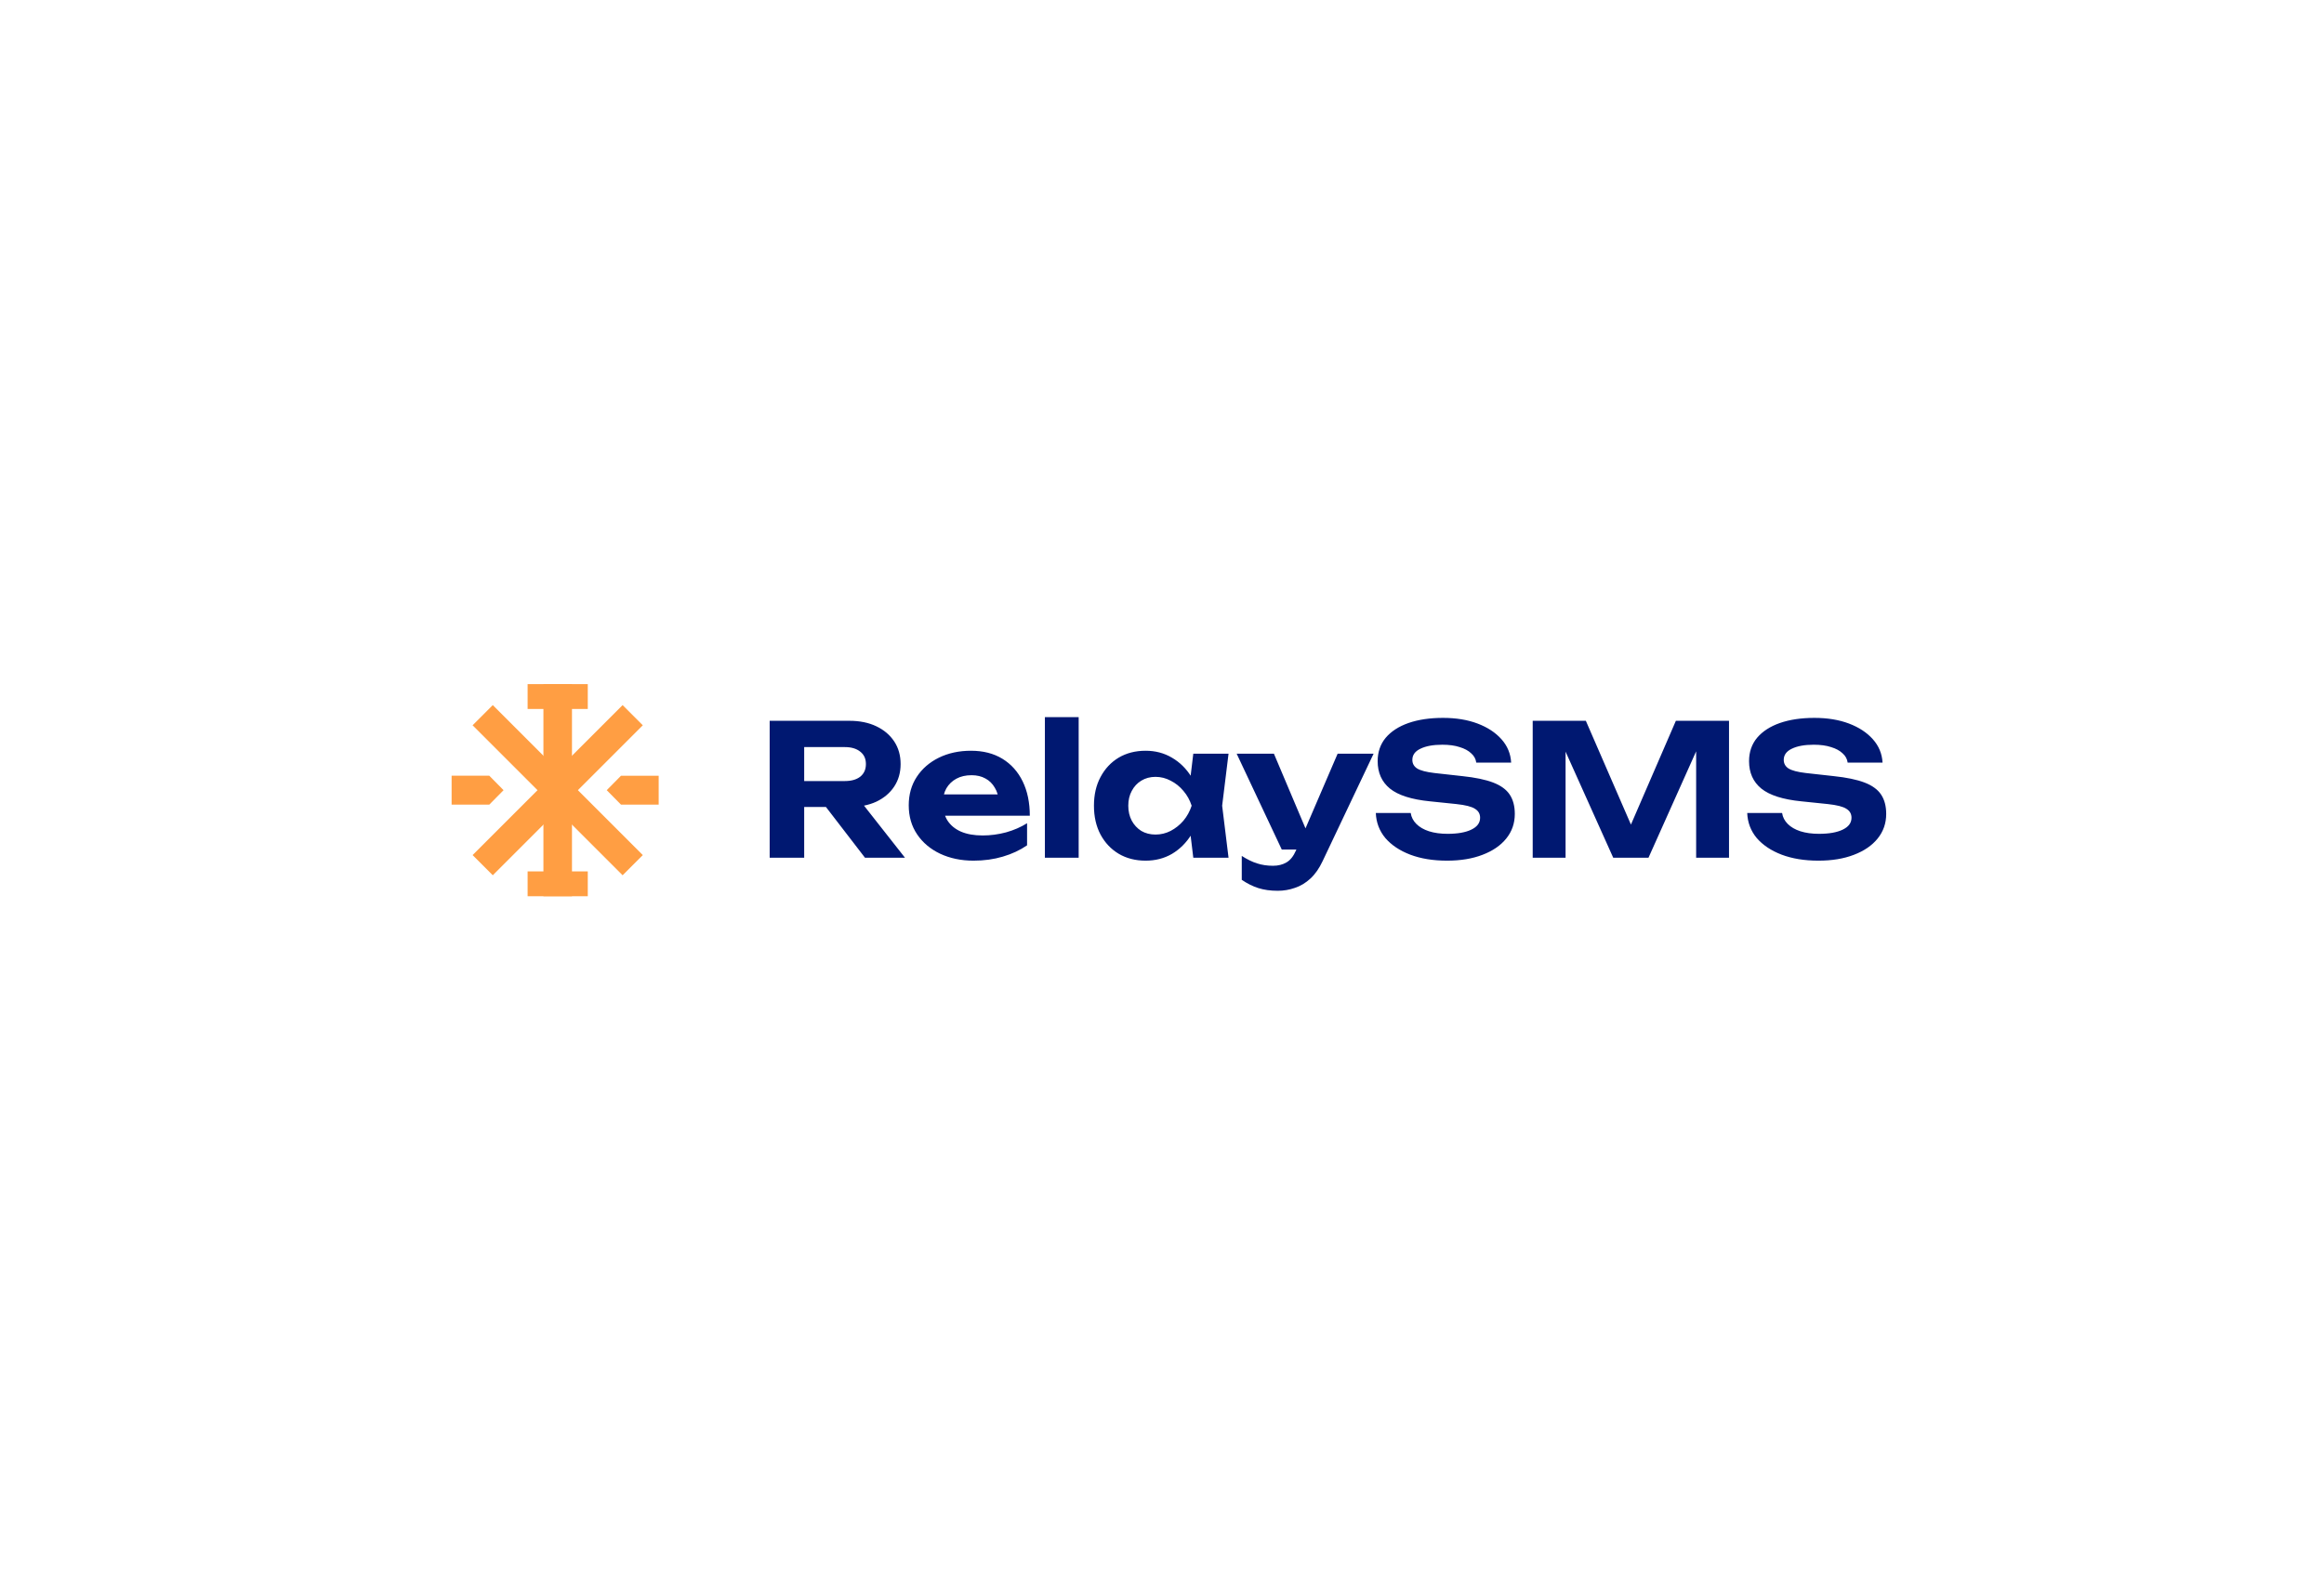 <svg width="791" height="538" viewBox="0 0 791 538" fill="none" xmlns="http://www.w3.org/2000/svg">
<rect width="791" height="538" fill="white"/>
<path d="M270.109 265.894H287.575C289.771 265.894 291.512 265.397 292.796 264.403C294.081 263.367 294.723 261.937 294.723 260.114C294.723 258.291 294.081 256.882 292.796 255.887C291.512 254.851 289.771 254.333 287.575 254.333H268.431L273.714 248.553V292H261.967V245.383H289.129C292.61 245.383 295.655 246.004 298.266 247.248C300.876 248.491 302.907 250.21 304.357 252.406C305.807 254.603 306.533 257.172 306.533 260.114C306.533 263.014 305.807 265.563 304.357 267.759C302.907 269.955 300.876 271.675 298.266 272.918C295.655 274.12 292.61 274.721 289.129 274.721H270.109V265.894ZM277.63 270.183H290.869L308.024 292H294.412L277.63 270.183ZM331.364 292.994C327.137 292.994 323.346 292.207 319.989 290.633C316.674 289.058 314.064 286.862 312.158 284.044C310.252 281.226 309.299 277.932 309.299 274.161C309.299 270.473 310.21 267.241 312.033 264.465C313.857 261.688 316.364 259.513 319.554 257.938C322.786 256.364 326.433 255.576 330.494 255.576C334.638 255.576 338.201 256.488 341.185 258.311C344.168 260.135 346.468 262.704 348.084 266.019C349.7 269.334 350.508 273.229 350.508 277.704H318.56V270.432H344.168L340.004 273.042C339.879 271.095 339.403 269.458 338.574 268.132C337.787 266.765 336.73 265.729 335.404 265.024C334.078 264.278 332.504 263.905 330.68 263.905C328.691 263.905 326.972 264.299 325.521 265.086C324.071 265.874 322.931 266.972 322.103 268.381C321.315 269.79 320.922 271.426 320.922 273.291C320.922 275.653 321.44 277.663 322.476 279.32C323.553 280.978 325.086 282.241 327.075 283.112C329.106 283.982 331.571 284.417 334.472 284.417C337.124 284.417 339.776 284.065 342.428 283.36C345.08 282.614 347.462 281.578 349.576 280.252V287.773C347.172 289.431 344.417 290.715 341.309 291.627C338.243 292.539 334.928 292.994 331.364 292.994ZM355.638 244.14H367.137V292H355.638V244.14ZM406.152 292L404.598 279.134L406.276 274.285L404.598 269.499L406.152 256.571H418.148L415.973 274.285L418.148 292H406.152ZM409.011 274.285C408.39 278.056 407.209 281.351 405.468 284.168C403.728 286.945 401.532 289.12 398.88 290.695C396.228 292.228 393.244 292.994 389.929 292.994C386.448 292.994 383.382 292.207 380.73 290.633C378.12 289.058 376.068 286.882 374.577 284.106C373.085 281.288 372.339 278.015 372.339 274.285C372.339 270.556 373.085 267.303 374.577 264.527C376.068 261.709 378.12 259.513 380.73 257.938C383.382 256.364 386.448 255.576 389.929 255.576C393.244 255.576 396.228 256.364 398.88 257.938C401.532 259.472 403.728 261.626 405.468 264.403C407.25 267.179 408.431 270.473 409.011 274.285ZM384.024 274.285C384.024 276.192 384.418 277.891 385.205 279.382C385.993 280.833 387.07 281.993 388.437 282.863C389.846 283.692 391.462 284.106 393.286 284.106C395.109 284.106 396.829 283.692 398.445 282.863C400.102 281.993 401.552 280.833 402.796 279.382C404.039 277.891 404.971 276.192 405.593 274.285C404.971 272.379 404.039 270.701 402.796 269.251C401.552 267.759 400.102 266.599 398.445 265.77C396.829 264.9 395.109 264.465 393.286 264.465C391.462 264.465 389.846 264.9 388.437 265.77C387.07 266.599 385.993 267.759 385.205 269.251C384.418 270.701 384.024 272.379 384.024 274.285ZM434.893 303.25C432.407 303.25 430.19 302.939 428.243 302.318C426.337 301.696 424.472 300.764 422.649 299.521V291.378C424.513 292.58 426.254 293.43 427.87 293.927C429.527 294.466 431.33 294.735 433.277 294.735C435.018 294.735 436.53 294.362 437.815 293.616C439.141 292.87 440.239 291.503 441.109 289.514L455.281 256.571H467.525L450.184 293.119C449.024 295.605 447.635 297.594 446.019 299.086C444.403 300.578 442.642 301.634 440.736 302.256C438.871 302.919 436.924 303.25 434.893 303.25ZM436.261 289.203L420.908 256.571H433.588L447.387 289.203H436.261ZM468.28 276.772H480.152C480.359 278.181 481.001 279.424 482.079 280.501C483.156 281.578 484.586 282.407 486.368 282.987C488.191 283.567 490.304 283.858 492.707 283.858C496.147 283.858 498.84 283.381 500.788 282.428C502.777 281.475 503.771 280.128 503.771 278.388C503.771 277.062 503.191 276.047 502.031 275.342C500.912 274.596 498.799 274.058 495.691 273.726L486.678 272.794C480.421 272.172 475.884 270.722 473.066 268.443C470.29 266.164 468.902 263.056 468.902 259.119C468.902 256.012 469.813 253.36 471.636 251.163C473.501 248.967 476.091 247.289 479.406 246.129C482.762 244.968 486.678 244.388 491.154 244.388C495.587 244.388 499.503 245.031 502.901 246.315C506.299 247.6 509.013 249.382 511.044 251.661C513.074 253.94 514.172 256.592 514.338 259.617H502.466C502.3 258.373 501.72 257.317 500.726 256.447C499.773 255.535 498.467 254.831 496.81 254.333C495.194 253.795 493.225 253.525 490.905 253.525C487.797 253.525 485.311 253.981 483.446 254.893C481.623 255.763 480.711 257.027 480.711 258.684C480.711 259.927 481.25 260.901 482.327 261.606C483.446 262.31 485.414 262.828 488.232 263.16L497.742 264.216C502.093 264.672 505.574 265.397 508.184 266.392C510.795 267.386 512.68 268.754 513.841 270.494C515.001 272.234 515.581 274.431 515.581 277.083C515.581 280.273 514.607 283.07 512.66 285.474C510.753 287.836 508.06 289.68 504.579 291.006C501.14 292.331 497.121 292.994 492.521 292.994C487.756 292.994 483.57 292.311 479.965 290.943C476.402 289.576 473.584 287.691 471.512 285.287C469.482 282.842 468.404 280.004 468.28 276.772ZM588.491 245.383V292H577.303V249.485L580.037 249.672L561.08 292H549.084L530.126 249.796L532.861 249.547V292H521.673V245.383H539.76L557.475 286.157H552.751L570.403 245.383H588.491ZM594.688 276.772H606.56C606.767 278.181 607.409 279.424 608.486 280.501C609.564 281.578 610.993 282.407 612.775 282.987C614.599 283.567 616.712 283.858 619.115 283.858C622.555 283.858 625.248 283.381 627.196 282.428C629.185 281.475 630.179 280.128 630.179 278.388C630.179 277.062 629.599 276.047 628.439 275.342C627.32 274.596 625.207 274.058 622.099 273.726L613.086 272.794C606.829 272.172 602.292 270.722 599.474 268.443C596.698 266.164 595.309 263.056 595.309 259.119C595.309 256.012 596.221 253.36 598.044 251.163C599.909 248.967 602.499 247.289 605.814 246.129C609.17 244.968 613.086 244.388 617.561 244.388C621.995 244.388 625.911 245.031 629.309 246.315C632.707 247.6 635.421 249.382 637.451 251.661C639.482 253.94 640.58 256.592 640.746 259.617H628.874C628.708 258.373 628.128 257.317 627.133 256.447C626.18 255.535 624.875 254.831 623.218 254.333C621.601 253.795 619.633 253.525 617.313 253.525C614.205 253.525 611.719 253.981 609.854 254.893C608.031 255.763 607.119 257.027 607.119 258.684C607.119 259.927 607.658 260.901 608.735 261.606C609.854 262.31 611.822 262.828 614.64 263.16L624.15 264.216C628.501 264.672 631.982 265.397 634.592 266.392C637.203 267.386 639.088 268.754 640.248 270.494C641.409 272.234 641.989 274.431 641.989 277.083C641.989 280.273 641.015 283.07 639.067 285.474C637.161 287.836 634.468 289.68 630.987 291.006C627.548 292.331 623.528 292.994 618.929 292.994C614.163 292.994 609.978 292.311 606.373 290.943C602.81 289.576 599.992 287.691 597.92 285.287C595.889 282.842 594.812 280.004 594.688 276.772Z" fill="#001871"/>
<path fill-rule="evenodd" clip-rule="evenodd" d="M211.911 297.966L160.852 246.906L167.724 240.034L218.784 291.094L211.911 297.966Z" fill="#FF9E43"/>
<path fill-rule="evenodd" clip-rule="evenodd" d="M184.96 305.105L184.96 232.896L194.679 232.896V305.105H184.96Z" fill="#FF9E43"/>
<path fill-rule="evenodd" clip-rule="evenodd" d="M160.854 291.094L211.913 240.034L218.786 246.906L167.726 297.966L160.854 291.094Z" fill="#FF9E43"/>
<path d="M153.713 264.078H166.535L171.394 269.001L166.535 273.923H153.713V264.078Z" fill="#FF9E43"/>
<path d="M224.191 273.924H211.369L206.51 269.001L211.369 264.079L224.191 264.079V273.924Z" fill="#FF9E43"/>
<path d="M179.582 296.647H200.056V305.105H179.582V296.647Z" fill="#FF9E43"/>
<rect x="179.582" y="232.896" width="20.474" height="8.457" fill="#FF9E43"/>
</svg>
